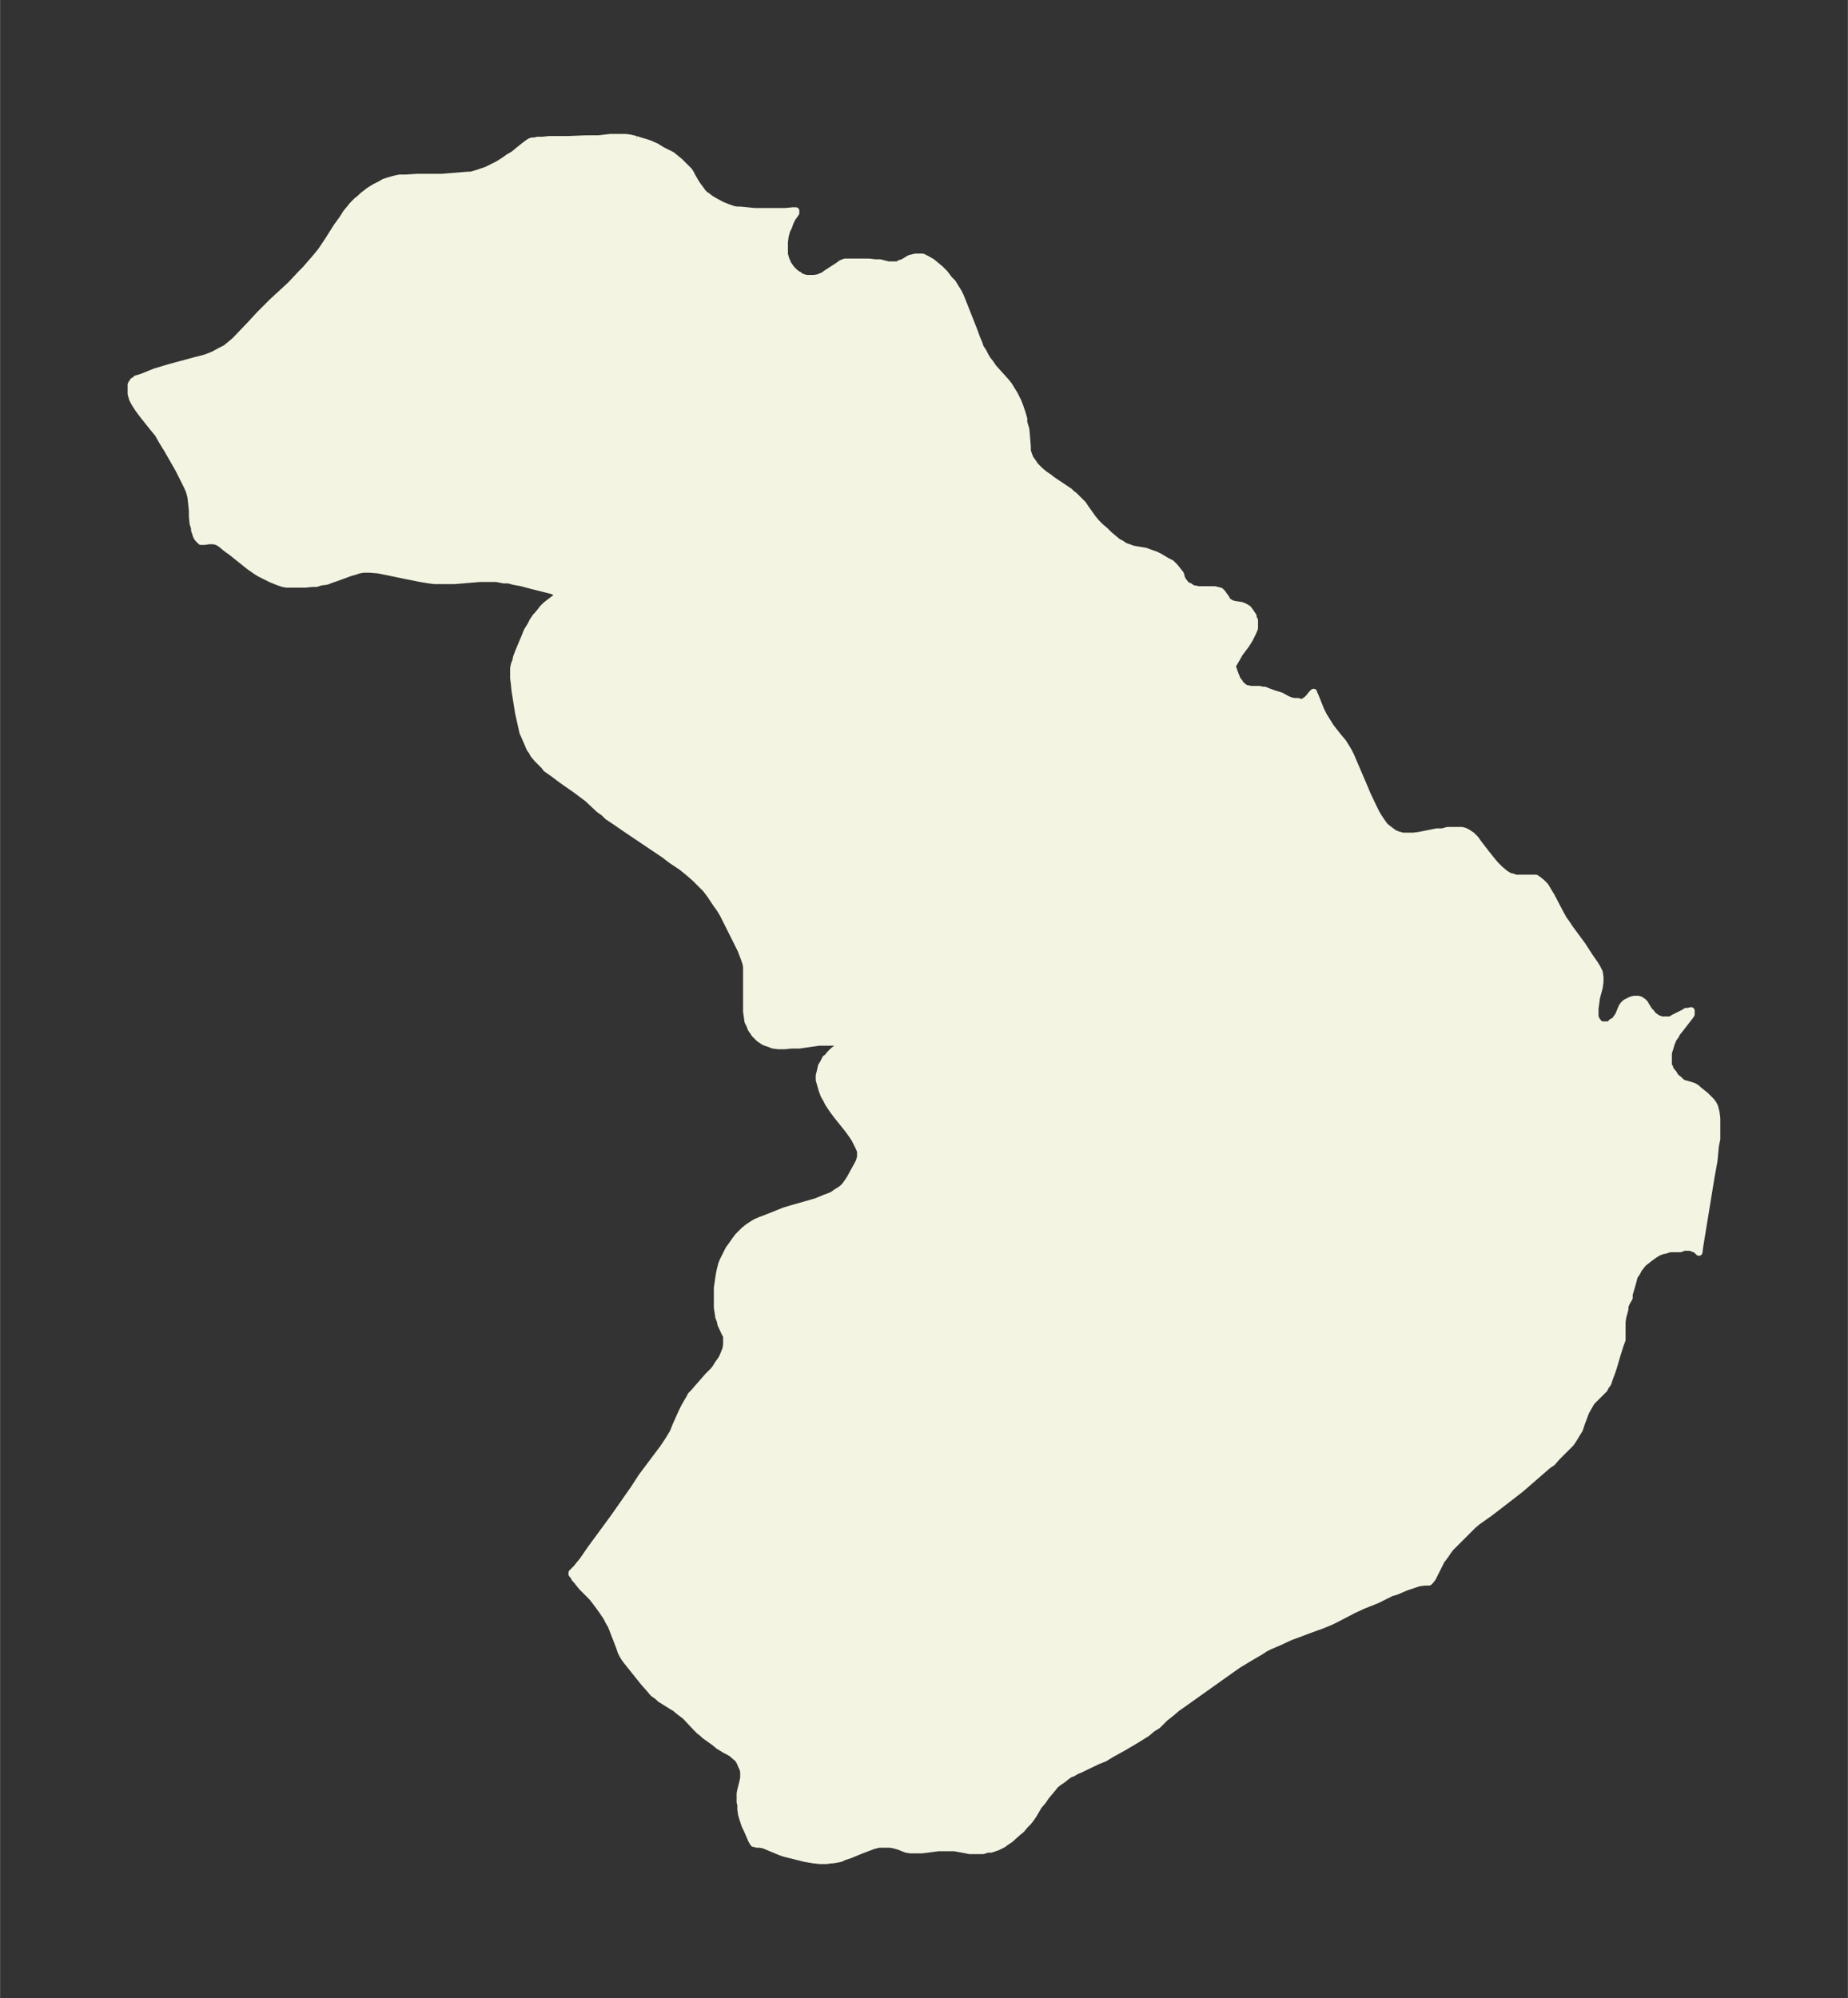 <svg xmlns="http://www.w3.org/2000/svg" xmlns:xlink="http://www.w3.org/1999/xlink" width="345.9" height="374" viewBox="0 0 259.4 280.5"><rect x="0" y="0" width="259.4" height="280.5" fill="#333333" stroke="none"/><defs><style>*{stroke-linejoin:round;stroke-linecap:butt}</style></defs><g id="figure_1"><path id="patch_1" fill="none" d="M0 280.5h259.4V0H0z"/><g id="axes_1"><g id="PatchCollection_1"><defs><path id="m67c533e70e" stroke="#f4f4e2" d="m89.3-260.9.6.2.7.2.6.2.9.4.8.5.8.4.6.3.6.5.5.4.4.4.5.5.4.4.2.3.2.4.4.7.3.5.6.8.2.3.4.4.2.1.5.4.5.3 1.1.6.5.2.5.2.6.2.5.1h.5l2 .2h4.4l1-.1h.4v.3l-.5.7-.3.6-.2.6-.3.6-.2.8-.1.8v1.7l.2.7.3.7.5.7.4.4.5.4h.1l.2.2.5.2.4.1h1.1l.6-.1.2-.1.5-.2.4-.3 1.7-1.1.4-.3.5-.2h3.4l.8.1h.7l1.2.3h1.4l.2-.2.4-.1 1-.6.4-.1.4-.1h1l.6.3.7.4.6.5.6.5.6.6.6.8.5.5.3.5.5.8.3.6.2.5.4 1 1.3 3.3.4 1.1.3.7.2.6.4.6.3.6.3.5.4.5.4.6 1.8 2 .4.5.3.5.5.8.5 1 .3.8.3.9.2.7v.5l.3 1 .2 2.4v.6l.2.6.2.5.3.4.4.6.3.3.4.4.6.5.6.4.5.4 2.4 1.6.3.3.4.3.4.4.3.3.5.5.4.6 1 1.4.5.6.6.6.6.5.6.6.6.5.6.5.4.2.6.4.6.2.5.2 1.8.3.8.3.6.2.6.3 1 .6.6.3.5.5.4.5.4.5.2.7.2.3.3.4.3.3h.2l.3.2.3.2h.3l.4.1h2.3l.4.1.4.1.2.2.1.1.2.3.3.4.1.3.4.3.4.2.5.1.7.1.3.1.4.2.3.2.3.4.4.6v.2l.2.4v1.1l-.3.7-.2.4-.2.4-.5.8-.9 1.2-.8 1.4-.2.2h-.1l.4 1.2.2.5.2.5.2.2.2.3.1.2.2.1.2.2.2.1.2.1h.2l.3.1h1.3l.4.1h.3l.5.2.8.3 1 .3.9.5.5.2.5.1h.5l.3.1h.5l.2-.2.2-.1.2-.2.2-.2.3-.4.3-.3v.1l.2.4.8 2 .4.8.5.8.5.8 1.1 1.4.6.7.5.8.3.5.3.6.3.7 1.5 3.5.5 1.2.9 1.9.4.8.3.5.4.6.5.7.5.4.4.3.4.3.5.2.7.2h1.5l.8-.1 2.5-.5h.8l.7-.2h2l.4.1.4.2.6.4.5.5.5.7 1 1.3.8 1 .5.6.6.6.7.6.3.2.5.3h.2l.6.2h2.8l.3.2.5.4.5.5.3.5.6 1 1.2 2.3.5.9.3.4.6.9 1.7 2.3 1.1 1.7.7 1 .3.5.3.6.1.7v.6l-.1.8-.4 1.5-.1.8-.1.7v1.1l.1.3.1.2.2.3.3.3.3.1h.9l.2-.1.3-.3.4-.2.2-.3.3-.4.5-1.2.2-.3.3-.3.4-.2.4-.2.4-.1h.6l.3.1.2.2h.1l.3.3.1.2.5.8.3.3.2.3.4.3.3.2.3.1.2.1h1.3l.5-.3 1.4-.7.3-.2h.3l.4-.1v.5l-.2.3-1.4 1.8-.4.5-.2.4-.3.4-.3.7-.2.7-.2.6v1.8l.2.3v.2l.5.6.3.5.5.4.3.3.3.2.4.1 1 .3.2.1.3.2.2.2 1 .8.4.4.4.4.3.4.2.4.2.8.1.8v2.9l-.2 1-.2 2.1-.4 2.2-1.6 9.8-.1.8-.4-.4-.3-.1-.5-.2h-.9l-.5.2h-1.5l-.6.2-.5.1-.5.2-.5.3-.7.5-.5.4-.4.3-.4.5-.3.4-.2.4-.4.6-.2.8-.2.7-.3 1v.5l-.4.7-.2.5v.4l-.3 1.1-.1.7v2.5l-.3.8-.4 1.3-.5 1.7-.3.9-.2.5-.3.9-.3.4-.2.4-.4.4-1 1-.4.4-.4.7-.4.7-.6 1.6-.3.9-.5.8-.3.5-.4.6-.5.5-.5.5-1 1-.6.7-.6.4-3.8 3.3-1.8 1.4-1.3 1-1.3 1-1.7 1.2-.6.5-.5.5-2.2 2.2-.5.5-.3.4-.4.6-.3.4-.3.4-1.2 2.4-.3.4-.2.2h-.6l-.8.1-.6.2-1.2.4-1.4.6-.7.2-2 1-2 .8-1.3.6-2.3 1.2-.8.4-1.2.5-2.2.8-1.3.5-1.1.4-1.5.7-1.4.6-.6.3-.6.4-1.2.7-2 1.2-2.4 1.7-5.2 3.7-1 .7-.7.6-1 .8-1 1-.8.5-.7.6-.8.5-.8.5-1.7 1-1.8 1-.8.5-1 .4-2.5 1.2-.5.2-.5.3-.5.2-.4.3-.5.4-.6.4-.5.4-.3.4-.5.6-.5.6-.4.6-.6.7-.7 1.2-.4.6-.4.5-.5.5-.4.5-.6.5-1 .9-.6.4-.4.3-.4.2-.4.2-.3.1-.6.2h-.5l-.6.2h-1.9l-.5-.1-1.6-.3h-2.3l-1.5.2-.8.1h-1.6l-.6-.1-1-.4-.7-.2-.6-.1h-1.5l-.8.2-.8.3-.8.3-1.7.7-.9.3-.4.2-.5.1-.6.1h-.2l-.7.1h-.9l-.9-.1-1.2-.2-.8-.2-1.2-.3-.8-.2-.6-.2-2.4-1-.6-.1h-.4l-.2-.1h-.2l-.3-.5-.6-1.4-.3-.6-.3-.9-.2-.7-.1-.7v-.6l-.1-.4v-1.2l.1-.5.3-1.2.1-.5v-.9l-.1-.4-.2-.4-.2-.5-.3-.5-.6-.5-.2-.2-.5-.3-.4-.2-1-.6-.6-.5-1.4-1-.3-.3-.4-.3-.5-.5-1.5-1.6-.4-.3-.4-.3-.6-.5-.5-.3-1.6-1-.3-.3-.7-.5-.5-.6-.8-.9-2-2.5-.4-.5-.3-.4-.3-.5-.2-.4-.2-.6-.5-1.3-.2-.5-.3-.8-.2-.5-.3-.5-.3-.6-.6-.9-.5-.7-.6-.8-.4-.5-1.4-1.4-.8-1-.2-.2-.2-.4-.2-.2v-.2l.2-.2.4-.4.9-1.1 1.1-1.6 3.3-4.5 2.8-4 1.1-1.7 2.1-2.8.9-1.2.8-1.2.6-1 .4-1 .9-2 .3-.6.4-.7.3-.5.2-.4.4-.4.6-.7 1.4-1.6.8-.8.3-.4.3-.5.5-.7.2-.4.2-.5.2-.5.1-.6V-93l-.2-.3-.6-1.3-.1-.5-.2-.5-.1-.7-.1-.6v-2.8l.2-1.4.1-.6.1-.5.1-.4.1-.4.2-.5.3-.6.2-.4.3-.6.5-.7.5-.7.3-.4.4-.4.5-.5.5-.4.6-.4.5-.3.7-.3.8-.3 2.5-1 1-.3 3.5-1 1.2-.5.8-.3.4-.2.4-.3.5-.3.4-.3.3-.3.3-.4.4-.6 1.1-2 .2-.4.1-.3.1-.4v-.8l-.2-.5-.3-.6-.3-.6-.4-.6-.5-.7-1.6-2-.6-.8-.6-.9-.3-.6-.3-.5-.3-.8-.2-.7-.2-.7v-.6l.2-.8.1-.5.3-.5.3-.6.2-.1.4-.5.5-.5.4-.3.4-.3.5-.3v-.1l-.4-.1-.5-.1H115l-2.8.4h-1.1l-1 .1h-.8l-.8-.1-.5-.2-.6-.2-.2-.1-.3-.2-.3-.2-.4-.4-.3-.3-.1-.2-.3-.4-.1-.2-.1-.3-.3-.6-.1-.7-.1-.7v-6.3l-.1-.5-.2-.6-.5-1.3-.7-1.4-.4-.8-.4-.8-.7-1.4-.3-.6-.5-.8-.5-.7-.8-1.2-.3-.4-.3-.4-.4-.4-.4-.4-.7-.7-.8-.7-1.1-.9-1.5-1-.9-.7-5.5-3.7-1.3-.9-1.2-.8-.5-.5-.7-.5-1.6-1.5-.8-.6-.8-.6-2-1.4-1.2-.9-1-.7-.3-.4-.5-.5-.5-.5-.5-.6-.2-.4-.3-.4-.3-.7-.3-.7-.4-.9-.2-.9-.2-.9-.2-.9-.5-3.1-.1-1-.1-.8v-1.4l.1-.5.2-.5.1-.5.3-.8.5-1.2.3-.7.4-1 .5-.8.3-.6.4-.6.2-.2.5-.6.3-.4.4-.4.5-.4.8-.6h.1l.2-.3v-.1l.1-.2-.1-.1-.1-.1-.2-.1-.4-.2-2.8-.7-1.5-.4-1.1-.2-.7-.2h-.7l-1-.2h-2.4l-2.3.2-1.3.1H61l-.8-.1-1.2-.2-1-.2-1-.2-2.9-.6-1-.2-1.2-.1H51l-.6.1-.6.2-.7.2-1.9.7-.6.2-.8.3-.8.1-.6.2h-.6l-1 .1h-2.6l-.5-.1-.6-.2-1-.4-.6-.3-.6-.3-.4-.2-.5-.3-1-.7-2.5-2-.7-.5-.6-.5-.4-.3-.4-.2-.5-.1h-.6l-.6.1h-.5l-.2-.2-.2-.2-.2-.3-.1-.3-.2-.6v-.3l-.2-.6-.1-1v-.8l-.1-1-.1-.9-.2-.8-.3-.7-.4-.8-.8-1.6-1.6-2.8-.8-1.3-.5-.9-.5-.6-1.6-2-.6-.8-.4-.6-.3-.5-.2-.4-.2-.7v-1.3l.1-.2.1-.1.1-.2h.1l.1-.1h.1l.1-.2.7-.2 1-.4 1-.4 2-.6 3.7-1 .8-.2.7-.2 1-.4.9-.5.4-.2.4-.2.6-.5.6-.5.4-.4 2-2.1 1.2-1.3 1.7-1.7 2.6-2.4 1.5-1.6.6-.6.6-.7.7-.8.5-.6.4-.5 1-1.5 1.2-1.9.8-1.1.5-.8.5-.6.4-.5.6-.6.5-.4.3-.3.9-.7.8-.5.8-.4.5-.3.6-.2.7-.2.4-.1.5-.1h.9l1.5-.1H62l3.7-.3h.4l.7-.2.6-.2.9-.3.8-.4.8-.4.8-.5.7-.5.7-.4.6-.5 1-.8.4-.3.3-.2.3-.1h.4l.3-.1h.7l1-.1h2.6l2.5-.1H84l1.7-.2h2.1l.7.1.8.2"/></defs><g clip-path="url(#p7c00b09212)"><use xlink:href="#m67c533e70e" y="280.5" fill="#f4f4e2" stroke="#f4f4e2"/></g></g></g></g><defs><clipPath id="p7c00b09212"><path d="M7.2 7.2h245v266.1H7.2z"/></clipPath></defs></svg>